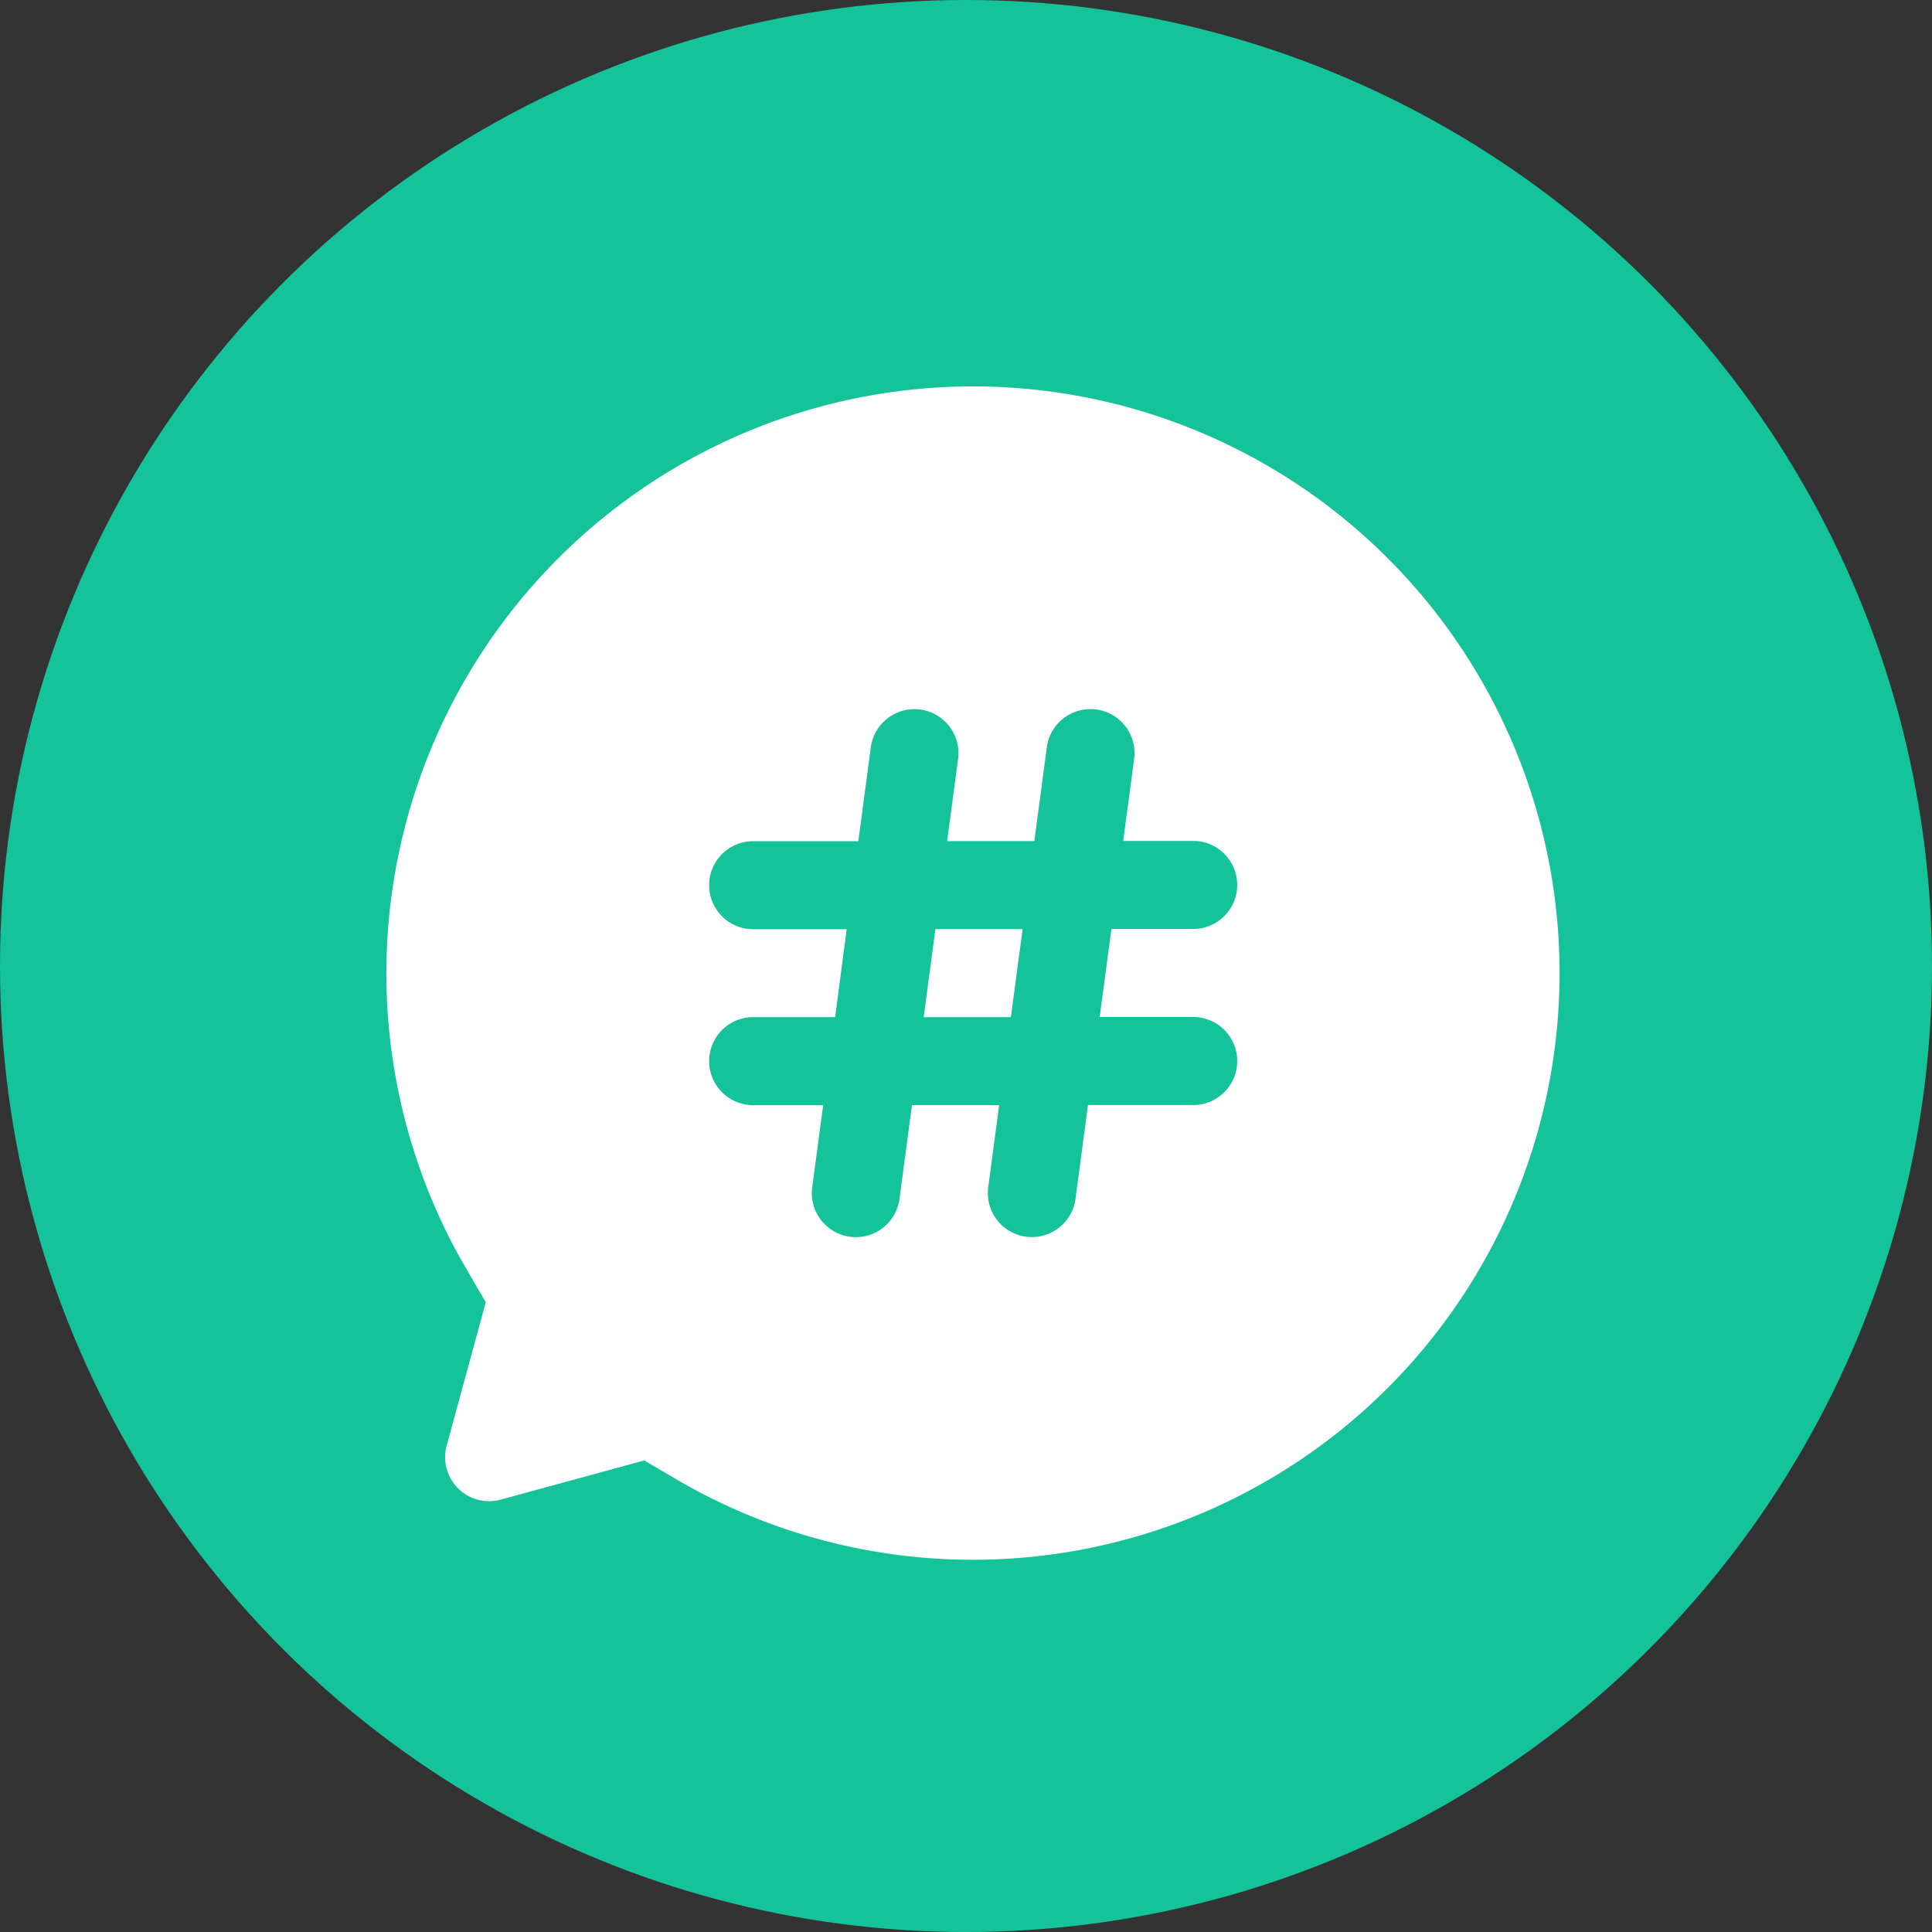 <svg xmlns="http://www.w3.org/2000/svg" width="30" height="30" viewBox="0 0 30 30">
  <rect x="0" y="0" width="30" height="30" fill="#333333" stroke="none"/>
  <defs>
    <style>
      .cls-1 {
        fill: #15c39a;
      }

      .cls-2 {
        fill: #fff;
      }
    </style>
  </defs>
  <g id="topic" transform="translate(-749 -472)">
    <circle id="椭圆_54" data-name="椭圆 54" class="cls-1" cx="15" cy="15" r="15" transform="translate(749 472)"/>
    <path id="路径_522" data-name="路径 522" class="cls-2" d="M93.675,95.127h1.354l.182-1.367H93.857Zm.768-9.794a9.11,9.11,0,1,1-4.679,16.929l-.428-.251-2.229.608a.683.683,0,0,1-.839-.839l.607-2.227c-.235-.4-.389-.667-.466-.809a9.113,9.113,0,0,1,8.034-13.411Zm1.912,5.017a.683.683,0,0,0-.768.587l-.194,1.457H94.039l.17-1.276a.683.683,0,0,0-1.355-.18l-.194,1.457H91.027a.683.683,0,1,0,0,1.367h1.452L92.3,95.127H91.027a.683.683,0,1,0,0,1.367h1.087l-.17,1.276a.683.683,0,0,0,1.355.18l.194-1.457h1.354l-.17,1.276a.683.683,0,0,0,1.355.18l.194-1.457H97.86a.683.683,0,0,0,0-1.367H96.408l.182-1.367H97.86a.683.683,0,0,0,0-1.367H96.773l.17-1.276A.683.683,0,0,0,96.356,90.35Z" transform="translate(669.668 392.667)"/>
  </g>
</svg>

